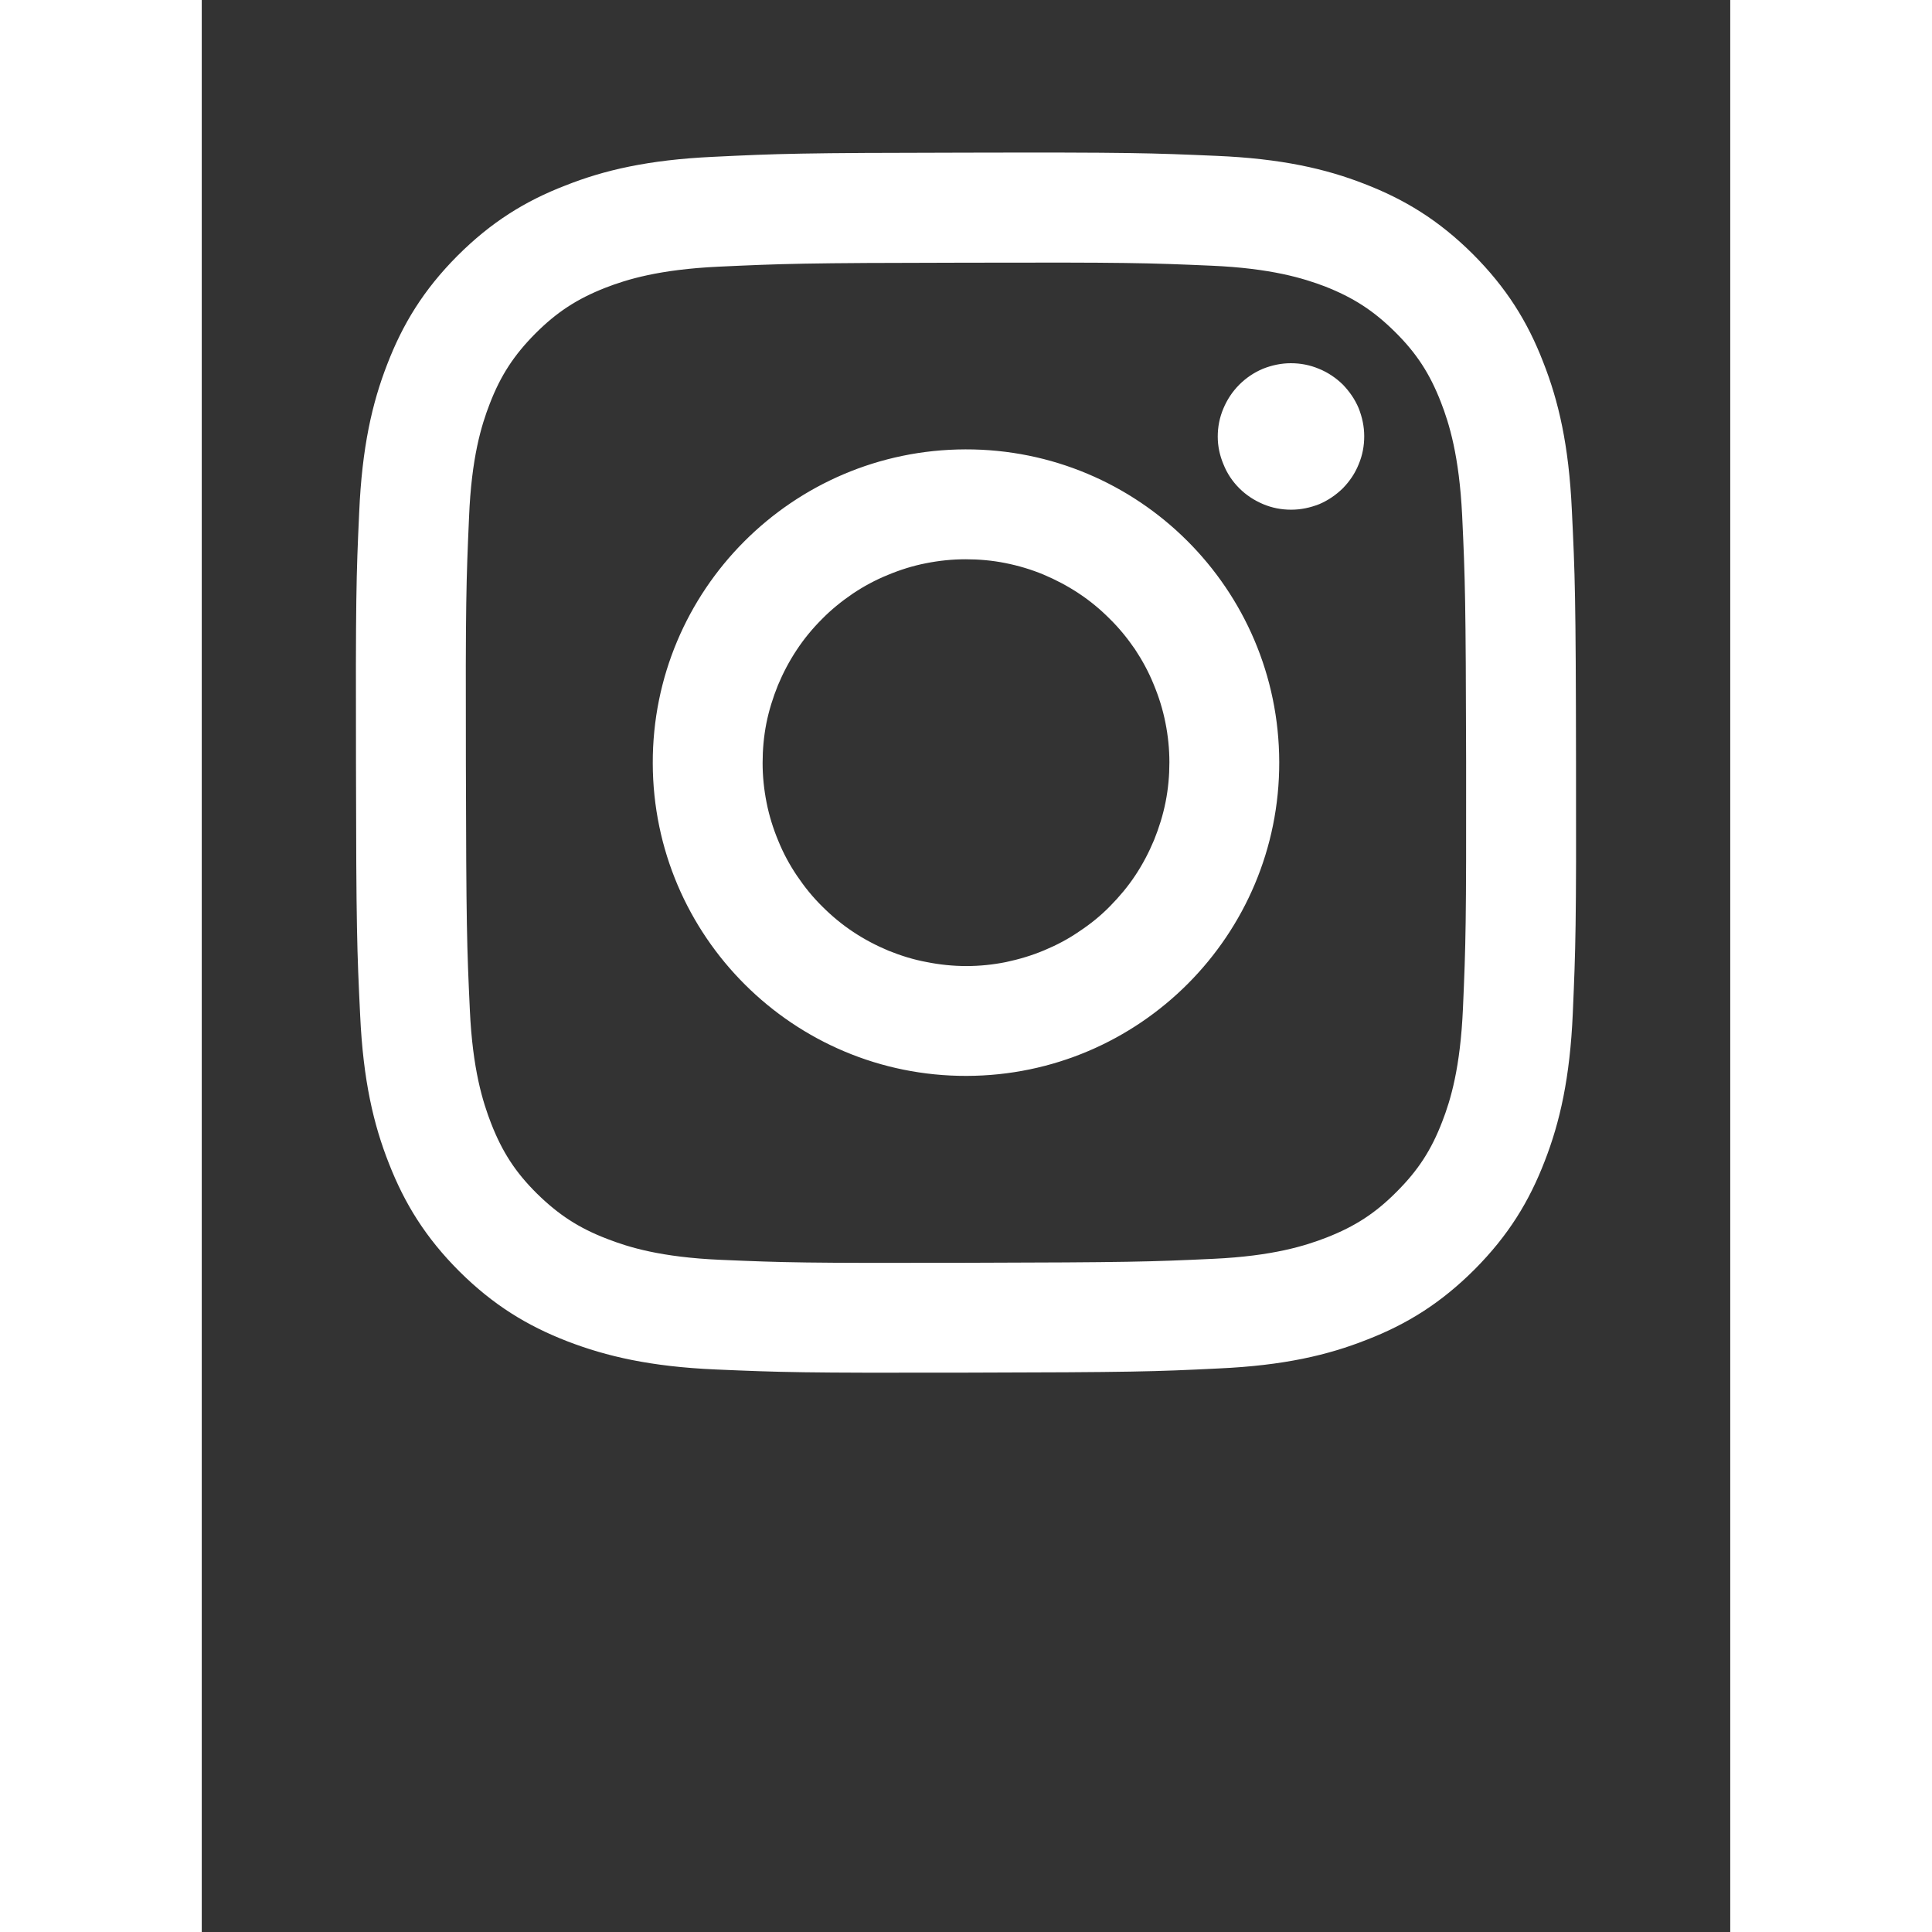<svg xmlns="http://www.w3.org/2000/svg" xmlns:xlink="http://www.w3.org/1999/xlink" width="40" zoomAndPan="magnify" viewBox="0 0 30 37.92" height="40" preserveAspectRatio="xMidYMid meet" version="1.2"><rect x="0" y="0" width="30" height="37.92" fill="#333333" stroke="none"/><defs><clipPath id="b20806afd0"><path d="M 3.023 2.992 L 26.977 2.992 L 26.977 26.941 L 3.023 26.941 Z M 3.023 2.992 "/></clipPath></defs><g id="0d066dce4e"><g clip-rule="nonzero" clip-path="url(#b20806afd0)"><path style=" stroke:none;fill-rule:nonzero;fill:#ffffff;fill-opacity:1;" d="M 10.039 3.078 C 8.766 3.137 7.895 3.34 7.137 3.641 C 6.348 3.945 5.68 4.359 5.016 5.023 C 4.352 5.691 3.945 6.359 3.641 7.148 C 3.344 7.91 3.145 8.781 3.09 10.055 C 3.031 11.328 3.02 11.738 3.027 14.992 C 3.031 18.242 3.047 18.652 3.109 19.93 C 3.168 21.203 3.371 22.07 3.672 22.832 C 3.98 23.621 4.391 24.289 5.055 24.953 C 5.723 25.617 6.391 26.023 7.18 26.328 C 7.941 26.621 8.812 26.824 10.086 26.879 C 11.363 26.934 11.773 26.949 15.023 26.941 C 18.273 26.934 18.684 26.922 19.961 26.859 C 21.238 26.801 22.102 26.598 22.863 26.297 C 23.652 25.992 24.32 25.578 24.984 24.914 C 25.648 24.246 26.055 23.578 26.359 22.789 C 26.656 22.027 26.855 21.156 26.91 19.883 C 26.965 18.605 26.98 18.195 26.973 14.945 C 26.969 11.695 26.953 11.285 26.891 10.008 C 26.832 8.734 26.629 7.867 26.328 7.105 C 26.023 6.316 25.609 5.648 24.945 4.984 C 24.277 4.32 23.609 3.914 22.82 3.609 C 22.059 3.312 21.188 3.113 19.914 3.059 C 18.641 3.004 18.23 2.988 14.977 2.996 C 11.727 3 11.316 3.016 10.039 3.078 M 10.18 24.727 C 9.012 24.676 8.379 24.48 7.957 24.316 C 7.398 24.102 7 23.84 6.578 23.426 C 6.156 23.008 5.898 22.609 5.68 22.051 C 5.516 21.629 5.316 20.992 5.262 19.828 C 5.203 18.562 5.191 18.188 5.184 14.988 C 5.176 11.793 5.191 11.414 5.246 10.152 C 5.293 8.984 5.488 8.348 5.652 7.926 C 5.867 7.367 6.129 6.969 6.547 6.547 C 6.965 6.129 7.363 5.867 7.922 5.648 C 8.344 5.484 8.977 5.289 10.145 5.234 C 11.406 5.176 11.785 5.16 14.98 5.156 C 18.176 5.148 18.555 5.16 19.82 5.215 C 20.988 5.266 21.621 5.461 22.043 5.621 C 22.602 5.84 23 6.098 23.422 6.516 C 23.844 6.934 24.102 7.332 24.32 7.891 C 24.484 8.312 24.68 8.945 24.738 10.113 C 24.797 11.375 24.809 11.754 24.816 14.953 C 24.82 18.148 24.809 18.527 24.754 19.789 C 24.703 20.957 24.512 21.59 24.348 22.012 C 24.133 22.574 23.871 22.973 23.453 23.391 C 23.035 23.812 22.637 24.07 22.078 24.289 C 21.656 24.453 21.023 24.652 19.859 24.707 C 18.594 24.766 18.215 24.777 15.02 24.785 C 11.82 24.793 11.445 24.781 10.18 24.727 M 19.941 8.57 C 19.941 8.758 19.98 8.941 20.055 9.117 C 20.125 9.293 20.23 9.449 20.363 9.582 C 20.5 9.719 20.656 9.82 20.832 9.895 C 21.008 9.969 21.191 10.004 21.383 10.004 C 21.574 10.004 21.754 9.965 21.934 9.895 C 22.109 9.82 22.262 9.715 22.398 9.582 C 22.531 9.445 22.637 9.289 22.707 9.113 C 22.781 8.938 22.816 8.754 22.816 8.562 C 22.816 8.371 22.777 8.191 22.707 8.012 C 22.633 7.836 22.527 7.684 22.395 7.547 C 22.258 7.414 22.102 7.309 21.926 7.238 C 21.75 7.164 21.566 7.129 21.375 7.129 C 21.188 7.129 21.004 7.168 20.828 7.238 C 20.652 7.312 20.496 7.418 20.363 7.551 C 20.227 7.688 20.125 7.844 20.051 8.02 C 19.977 8.195 19.941 8.379 19.941 8.57 M 8.852 14.98 C 8.859 18.375 11.617 21.125 15.012 21.117 C 18.406 21.109 21.156 18.352 21.148 14.957 C 21.141 11.559 18.383 8.812 14.988 8.82 C 11.594 8.828 8.844 11.586 8.852 14.98 M 11.008 14.977 C 11.008 14.715 11.031 14.453 11.082 14.195 C 11.133 13.941 11.211 13.691 11.309 13.449 C 11.41 13.207 11.531 12.977 11.676 12.758 C 11.82 12.539 11.988 12.336 12.172 12.152 C 12.355 11.965 12.559 11.801 12.777 11.652 C 12.992 11.508 13.223 11.383 13.465 11.285 C 13.707 11.184 13.957 11.105 14.215 11.055 C 14.469 11.004 14.73 10.977 14.992 10.977 C 15.254 10.977 15.516 11 15.77 11.051 C 16.027 11.102 16.277 11.176 16.52 11.277 C 16.762 11.379 16.992 11.5 17.211 11.645 C 17.43 11.789 17.633 11.957 17.816 12.141 C 18.004 12.324 18.168 12.527 18.316 12.742 C 18.461 12.961 18.586 13.191 18.684 13.434 C 18.785 13.676 18.863 13.926 18.914 14.184 C 18.965 14.438 18.992 14.699 18.992 14.961 C 18.992 15.223 18.969 15.48 18.918 15.738 C 18.867 15.996 18.789 16.246 18.691 16.488 C 18.59 16.73 18.469 16.961 18.324 17.18 C 18.18 17.398 18.012 17.598 17.828 17.785 C 17.645 17.973 17.441 18.137 17.223 18.281 C 17.008 18.43 16.777 18.551 16.535 18.652 C 16.293 18.754 16.043 18.828 15.785 18.883 C 15.531 18.934 15.27 18.961 15.008 18.961 C 14.746 18.961 14.484 18.934 14.23 18.883 C 13.973 18.836 13.723 18.758 13.48 18.66 C 13.238 18.559 13.008 18.438 12.789 18.293 C 12.57 18.148 12.367 17.98 12.184 17.797 C 11.996 17.613 11.832 17.41 11.684 17.191 C 11.539 16.977 11.414 16.746 11.316 16.504 C 11.215 16.262 11.137 16.012 11.086 15.754 C 11.035 15.496 11.008 15.238 11.008 14.977 "/></g></g></svg>